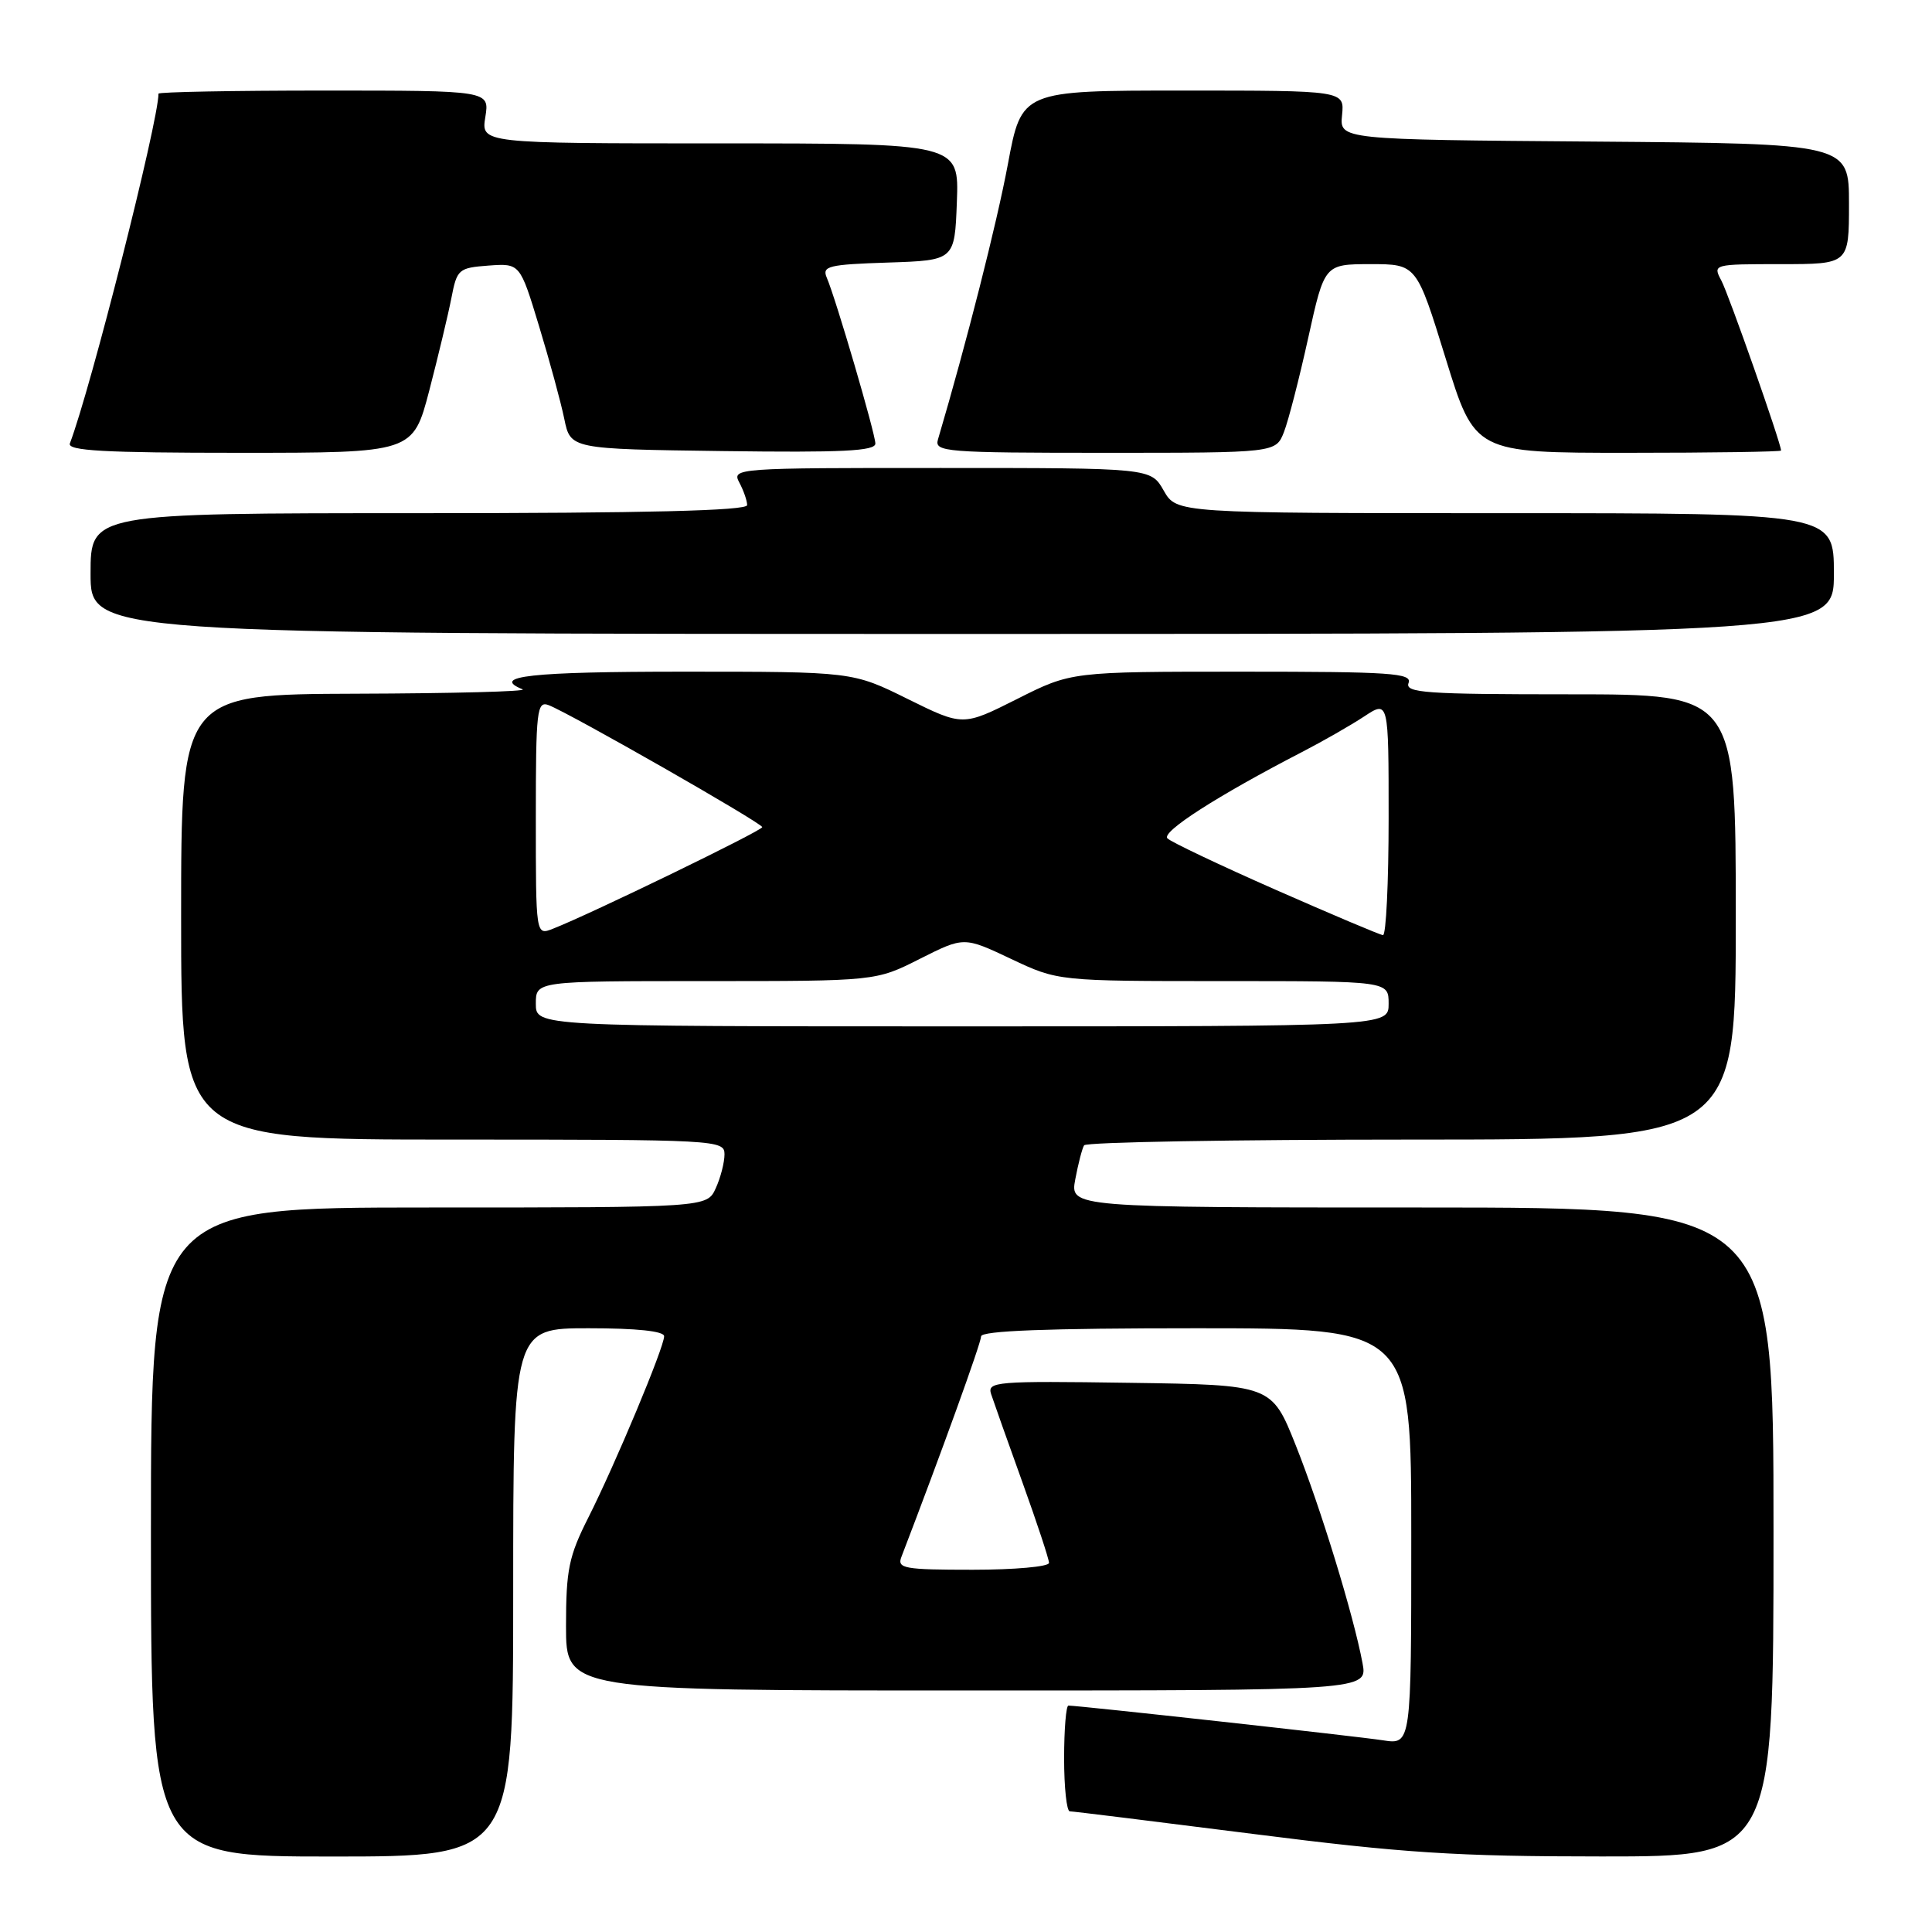 <?xml version="1.0" encoding="UTF-8" standalone="no"?>
<!DOCTYPE svg PUBLIC "-//W3C//DTD SVG 1.1//EN" "http://www.w3.org/Graphics/SVG/1.1/DTD/svg11.dtd" >
<svg xmlns="http://www.w3.org/2000/svg" xmlns:xlink="http://www.w3.org/1999/xlink" version="1.1" viewBox="0 0 256 256">
 <g >
 <path fill="currentColor"
d=" M 68.00 211.00 C 68.00 176.00 68.00 176.00 78.00 176.00 C 84.36 176.00 88.00 176.38 88.00 177.06 C 88.00 178.53 81.53 194.00 77.96 201.08 C 75.37 206.21 75.00 208.01 75.00 215.47 C 75.00 224.00 75.00 224.00 128.11 224.00 C 181.22 224.00 181.22 224.00 180.54 220.37 C 179.35 214.01 174.98 199.76 171.69 191.50 C 168.50 183.50 168.50 183.50 149.63 183.23 C 131.95 182.97 130.79 183.07 131.33 184.73 C 131.65 185.70 133.50 190.93 135.45 196.34 C 137.40 201.76 139.00 206.60 139.00 207.09 C 139.00 207.59 134.45 208.00 128.89 208.00 C 119.79 208.00 118.85 207.83 119.44 206.30 C 124.72 192.55 130.00 177.93 130.00 177.08 C 130.00 176.33 138.78 176.00 158.50 176.00 C 187.00 176.00 187.00 176.00 187.00 203.59 C 187.00 231.18 187.00 231.18 183.25 230.60 C 179.86 230.07 142.93 226.00 141.57 226.00 C 141.26 226.00 141.00 229.15 141.00 233.00 C 141.00 236.85 141.34 240.00 141.75 240.01 C 142.16 240.01 153.07 241.36 166.00 243.00 C 185.96 245.54 192.93 245.99 212.25 245.99 C 235.00 246.00 235.00 246.00 235.00 203.00 C 235.00 160.00 235.00 160.00 188.39 160.00 C 141.78 160.00 141.78 160.00 142.48 156.26 C 142.87 154.20 143.39 152.17 143.65 151.76 C 143.91 151.34 163.44 151.00 187.06 151.00 C 230.00 151.00 230.00 151.00 230.00 121.50 C 230.00 92.00 230.00 92.00 208.03 92.00 C 188.91 92.00 186.14 91.81 186.64 90.50 C 187.14 89.19 184.29 89.00 164.58 89.00 C 141.95 89.00 141.95 89.00 134.77 92.62 C 127.59 96.23 127.59 96.23 120.28 92.62 C 112.97 89.00 112.97 89.00 90.48 89.00 C 70.36 89.00 64.94 89.60 69.25 91.34 C 69.94 91.62 60.04 91.88 47.25 91.92 C 24.00 92.00 24.00 92.00 24.00 121.50 C 24.00 151.00 24.00 151.00 60.00 151.00 C 95.04 151.00 96.00 151.05 96.00 152.95 C 96.00 154.03 95.48 156.05 94.84 157.45 C 93.68 160.00 93.68 160.00 56.84 160.00 C 20.00 160.00 20.00 160.00 20.00 203.00 C 20.00 246.00 20.00 246.00 44.00 246.00 C 68.00 246.00 68.00 246.00 68.00 211.00 Z  M 243.00 76.00 C 243.00 68.00 243.00 68.00 199.45 68.00 C 155.91 68.00 155.91 68.00 154.20 65.01 C 152.50 62.01 152.50 62.01 124.71 62.01 C 97.55 62.00 96.95 62.04 97.96 63.93 C 98.53 65.00 99.00 66.35 99.00 66.93 C 99.00 67.67 85.62 68.00 55.50 68.00 C 12.00 68.00 12.00 68.00 12.00 76.00 C 12.00 84.00 12.00 84.00 127.50 84.00 C 243.00 84.00 243.00 84.00 243.00 76.00 Z  M 56.88 51.75 C 58.06 47.21 59.38 41.70 59.81 39.50 C 60.55 35.67 60.75 35.49 64.74 35.19 C 68.90 34.89 68.90 34.89 71.42 43.19 C 72.81 47.76 74.32 53.30 74.77 55.50 C 75.59 59.50 75.59 59.50 95.79 59.77 C 111.61 59.98 116.00 59.77 115.99 58.77 C 115.97 57.40 110.76 39.60 109.55 36.79 C 108.90 35.26 109.76 35.05 117.66 34.79 C 126.50 34.50 126.50 34.50 126.79 26.75 C 127.08 19.00 127.08 19.00 95.41 19.00 C 63.74 19.00 63.74 19.00 64.31 15.50 C 64.87 12.00 64.87 12.00 42.94 12.00 C 30.87 12.00 21.00 12.19 21.00 12.41 C 21.00 16.07 12.01 51.55 9.26 58.75 C 8.89 59.73 13.79 60.00 31.75 60.00 C 54.72 60.00 54.72 60.00 56.88 51.75 Z  M 170.13 57.25 C 170.72 55.74 172.17 50.11 173.35 44.75 C 175.50 35.01 175.50 35.01 181.60 35.00 C 187.70 35.00 187.70 35.00 191.56 47.50 C 195.42 60.00 195.42 60.00 215.71 60.00 C 226.87 60.00 236.00 59.86 236.00 59.70 C 236.00 58.75 229.05 38.96 228.08 37.16 C 226.94 35.02 227.02 35.00 235.96 35.00 C 245.00 35.00 245.00 35.00 245.00 27.01 C 245.00 19.03 245.00 19.03 211.25 18.76 C 177.50 18.50 177.50 18.50 177.83 15.25 C 178.15 12.00 178.15 12.00 156.76 12.00 C 135.37 12.00 135.37 12.00 133.55 21.75 C 132.09 29.57 128.06 45.46 124.28 58.25 C 123.80 59.88 125.31 60.00 146.41 60.00 C 169.05 60.00 169.05 60.00 170.13 57.25 Z  M 71.00 133.00 C 71.00 130.00 71.00 130.00 93.53 130.00 C 116.06 130.00 116.06 130.00 121.89 127.05 C 127.73 124.11 127.73 124.11 133.95 127.05 C 140.18 130.00 140.18 130.00 162.09 130.00 C 184.00 130.00 184.00 130.00 184.00 133.00 C 184.00 136.00 184.00 136.00 127.50 136.00 C 71.00 136.00 71.00 136.00 71.00 133.00 Z  M 71.00 108.37 C 71.00 94.08 71.14 92.84 72.71 93.44 C 75.56 94.54 101.00 109.07 101.00 109.60 C 101.00 110.07 78.22 121.13 73.25 123.07 C 71.00 123.95 71.00 123.95 71.00 108.37 Z  M 169.03 117.90 C 161.63 114.64 155.17 111.57 154.69 111.09 C 153.84 110.24 161.34 105.43 172.50 99.66 C 175.25 98.24 178.96 96.12 180.75 94.94 C 184.00 92.80 184.00 92.80 184.00 108.40 C 184.00 116.98 183.66 123.96 183.25 123.91 C 182.84 123.87 176.44 121.16 169.03 117.90 Z "/>
</g>
</svg>